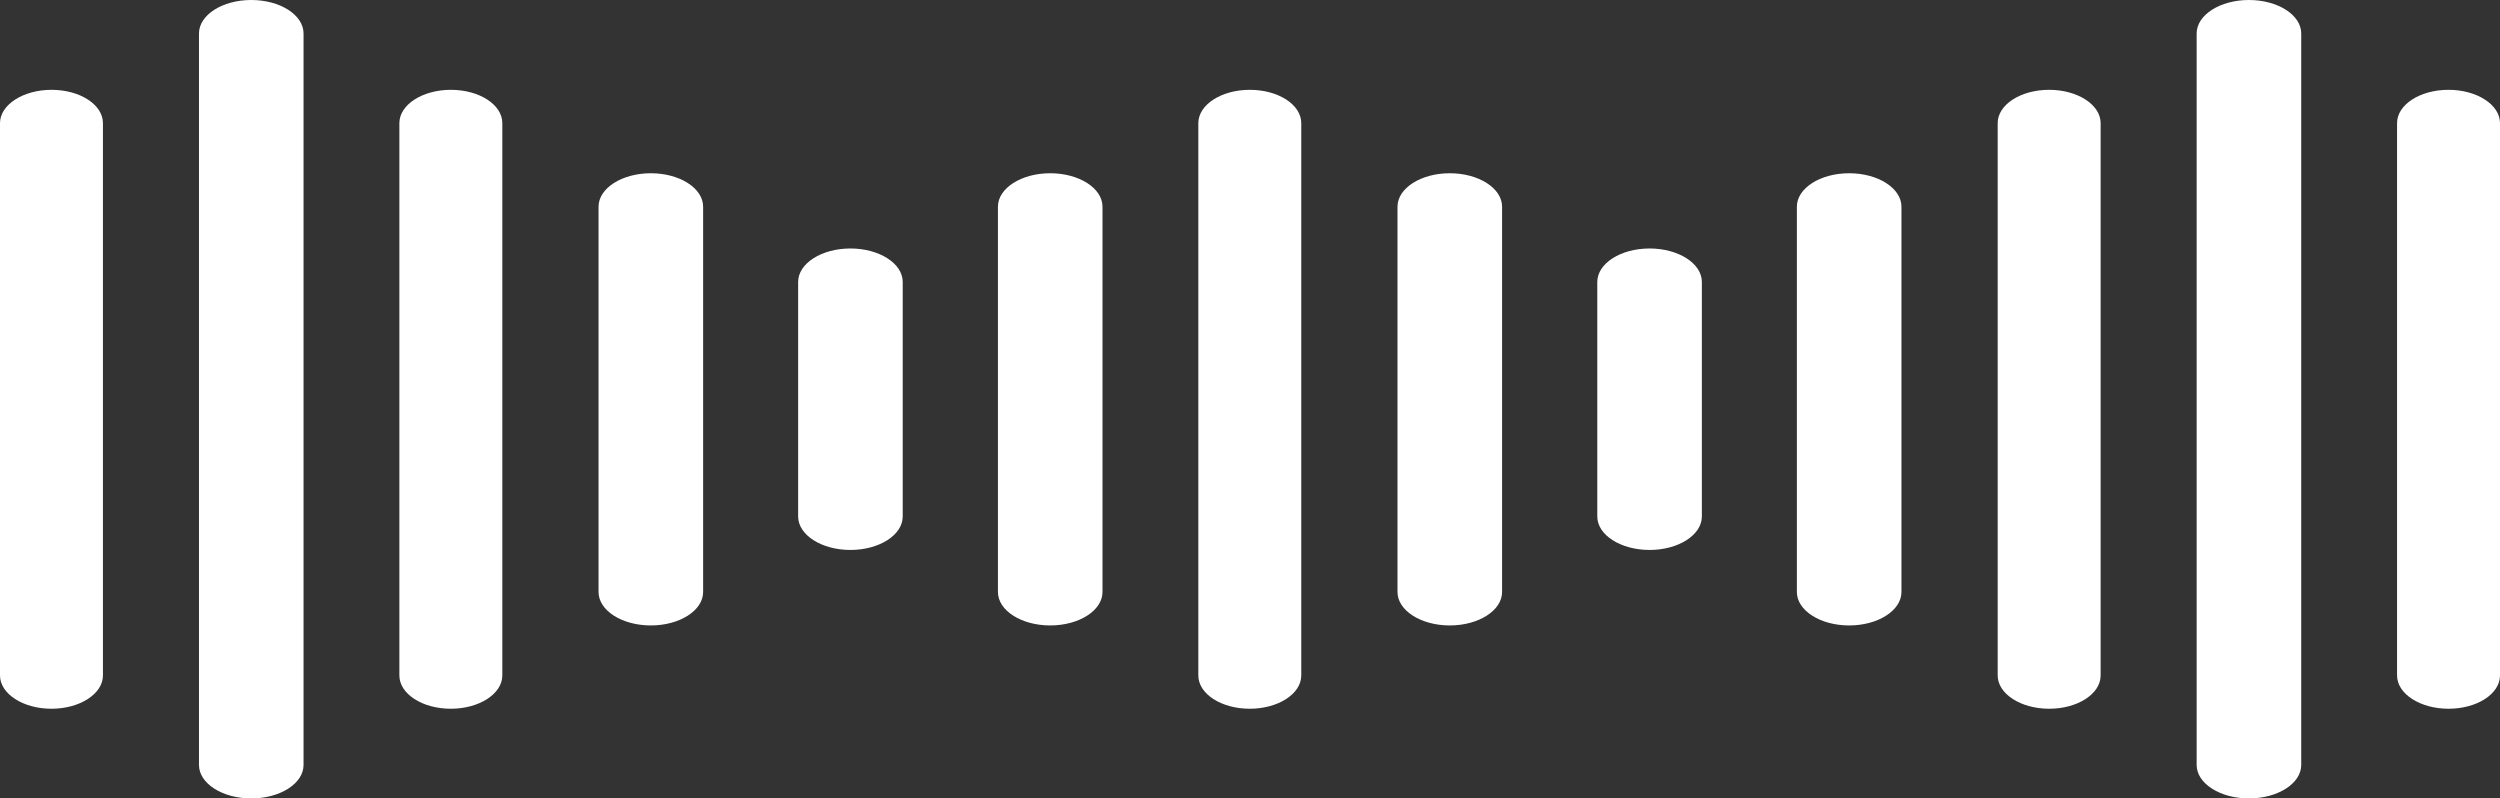 <svg width="191" height="61" viewBox="0 0 191 61" fill="none" xmlns="http://www.w3.org/2000/svg">
<rect x="0" y="0" width="191" height="61" fill="#333333" stroke="none"/>
<path d="M76.242 15.792C76.242 14.38 78.029 13.236 80.236 13.236C82.443 13.236 84.231 14.38 84.231 15.792V45.228C84.231 46.64 82.443 47.784 80.236 47.784C78.029 47.784 76.242 46.64 76.242 45.228V15.792ZM114.759 15.792C114.759 14.38 112.971 13.236 110.764 13.236C108.557 13.236 106.769 14.38 106.769 15.792V45.228C106.769 46.64 108.557 47.784 110.764 47.784C112.971 47.784 114.759 46.64 114.759 45.228V15.792ZM191 9.408C191 7.995 189.228 6.862 187.067 6.862C184.891 6.862 183.135 7.995 183.135 9.408V51.602C183.135 53.014 184.907 54.148 187.067 54.148C189.244 54.148 191 53.014 191 51.602V9.408ZM175.814 2.556C175.814 1.144 174.026 0 171.819 0C169.612 0 167.824 1.144 167.824 2.556V58.444C167.824 59.856 169.612 61 171.819 61C174.026 61 175.814 59.856 175.814 58.444V2.556ZM130.022 21.54C130.022 20.128 128.235 18.984 126.028 18.984C123.82 18.984 122.033 20.128 122.033 21.54V39.46C122.033 40.872 123.82 42.016 126.028 42.016C128.235 42.016 130.022 40.872 130.022 39.46V21.54ZM145.271 15.792C145.271 14.38 143.483 13.236 141.276 13.236C139.069 13.236 137.281 14.38 137.281 15.792V45.228C137.281 46.64 139.069 47.784 141.276 47.784C143.483 47.784 145.271 46.64 145.271 45.228V15.792ZM160.488 9.408C160.488 7.995 158.716 6.862 156.555 6.862C154.379 6.862 152.623 7.995 152.623 9.408V51.602C152.623 53.014 154.395 54.148 156.555 54.148C158.731 54.148 160.488 53.014 160.488 51.602V9.408ZM0 9.408C0 8.005 1.772 6.862 3.933 6.862C6.109 6.862 7.865 7.995 7.865 9.408V51.602C7.865 53.014 6.093 54.148 3.933 54.148C1.756 54.148 0 53.005 0 51.602V9.408ZM15.202 2.556C15.202 1.144 16.989 0 19.196 0C21.404 0 23.191 1.144 23.191 2.556V58.444C23.191 59.856 21.404 61 19.196 61C16.989 61 15.202 59.856 15.202 58.444V2.556ZM60.978 21.54C60.978 20.128 62.765 18.984 64.972 18.984C67.18 18.984 68.967 20.128 68.967 21.54V39.46C68.967 40.872 67.18 42.016 64.972 42.016C62.765 42.016 60.978 40.872 60.978 39.46V21.54ZM45.729 15.792C45.729 14.38 47.517 13.236 49.724 13.236C51.931 13.236 53.719 14.38 53.719 15.792V45.228C53.719 46.64 51.931 47.784 49.724 47.784C47.517 47.784 45.729 46.64 45.729 45.228V15.792ZM30.512 9.408C30.512 7.995 32.284 6.862 34.445 6.862C36.621 6.862 38.377 7.995 38.377 9.408V51.602C38.377 53.014 36.605 54.148 34.445 54.148C32.269 54.148 30.512 53.014 30.512 51.602V9.408ZM91.552 9.408C91.552 7.995 93.324 6.862 95.484 6.862C97.661 6.862 99.417 7.995 99.417 9.408V51.602C99.417 53.014 97.645 54.148 95.484 54.148C93.308 54.148 91.552 53.014 91.552 51.602V9.408Z" fill="white"/>
</svg>
